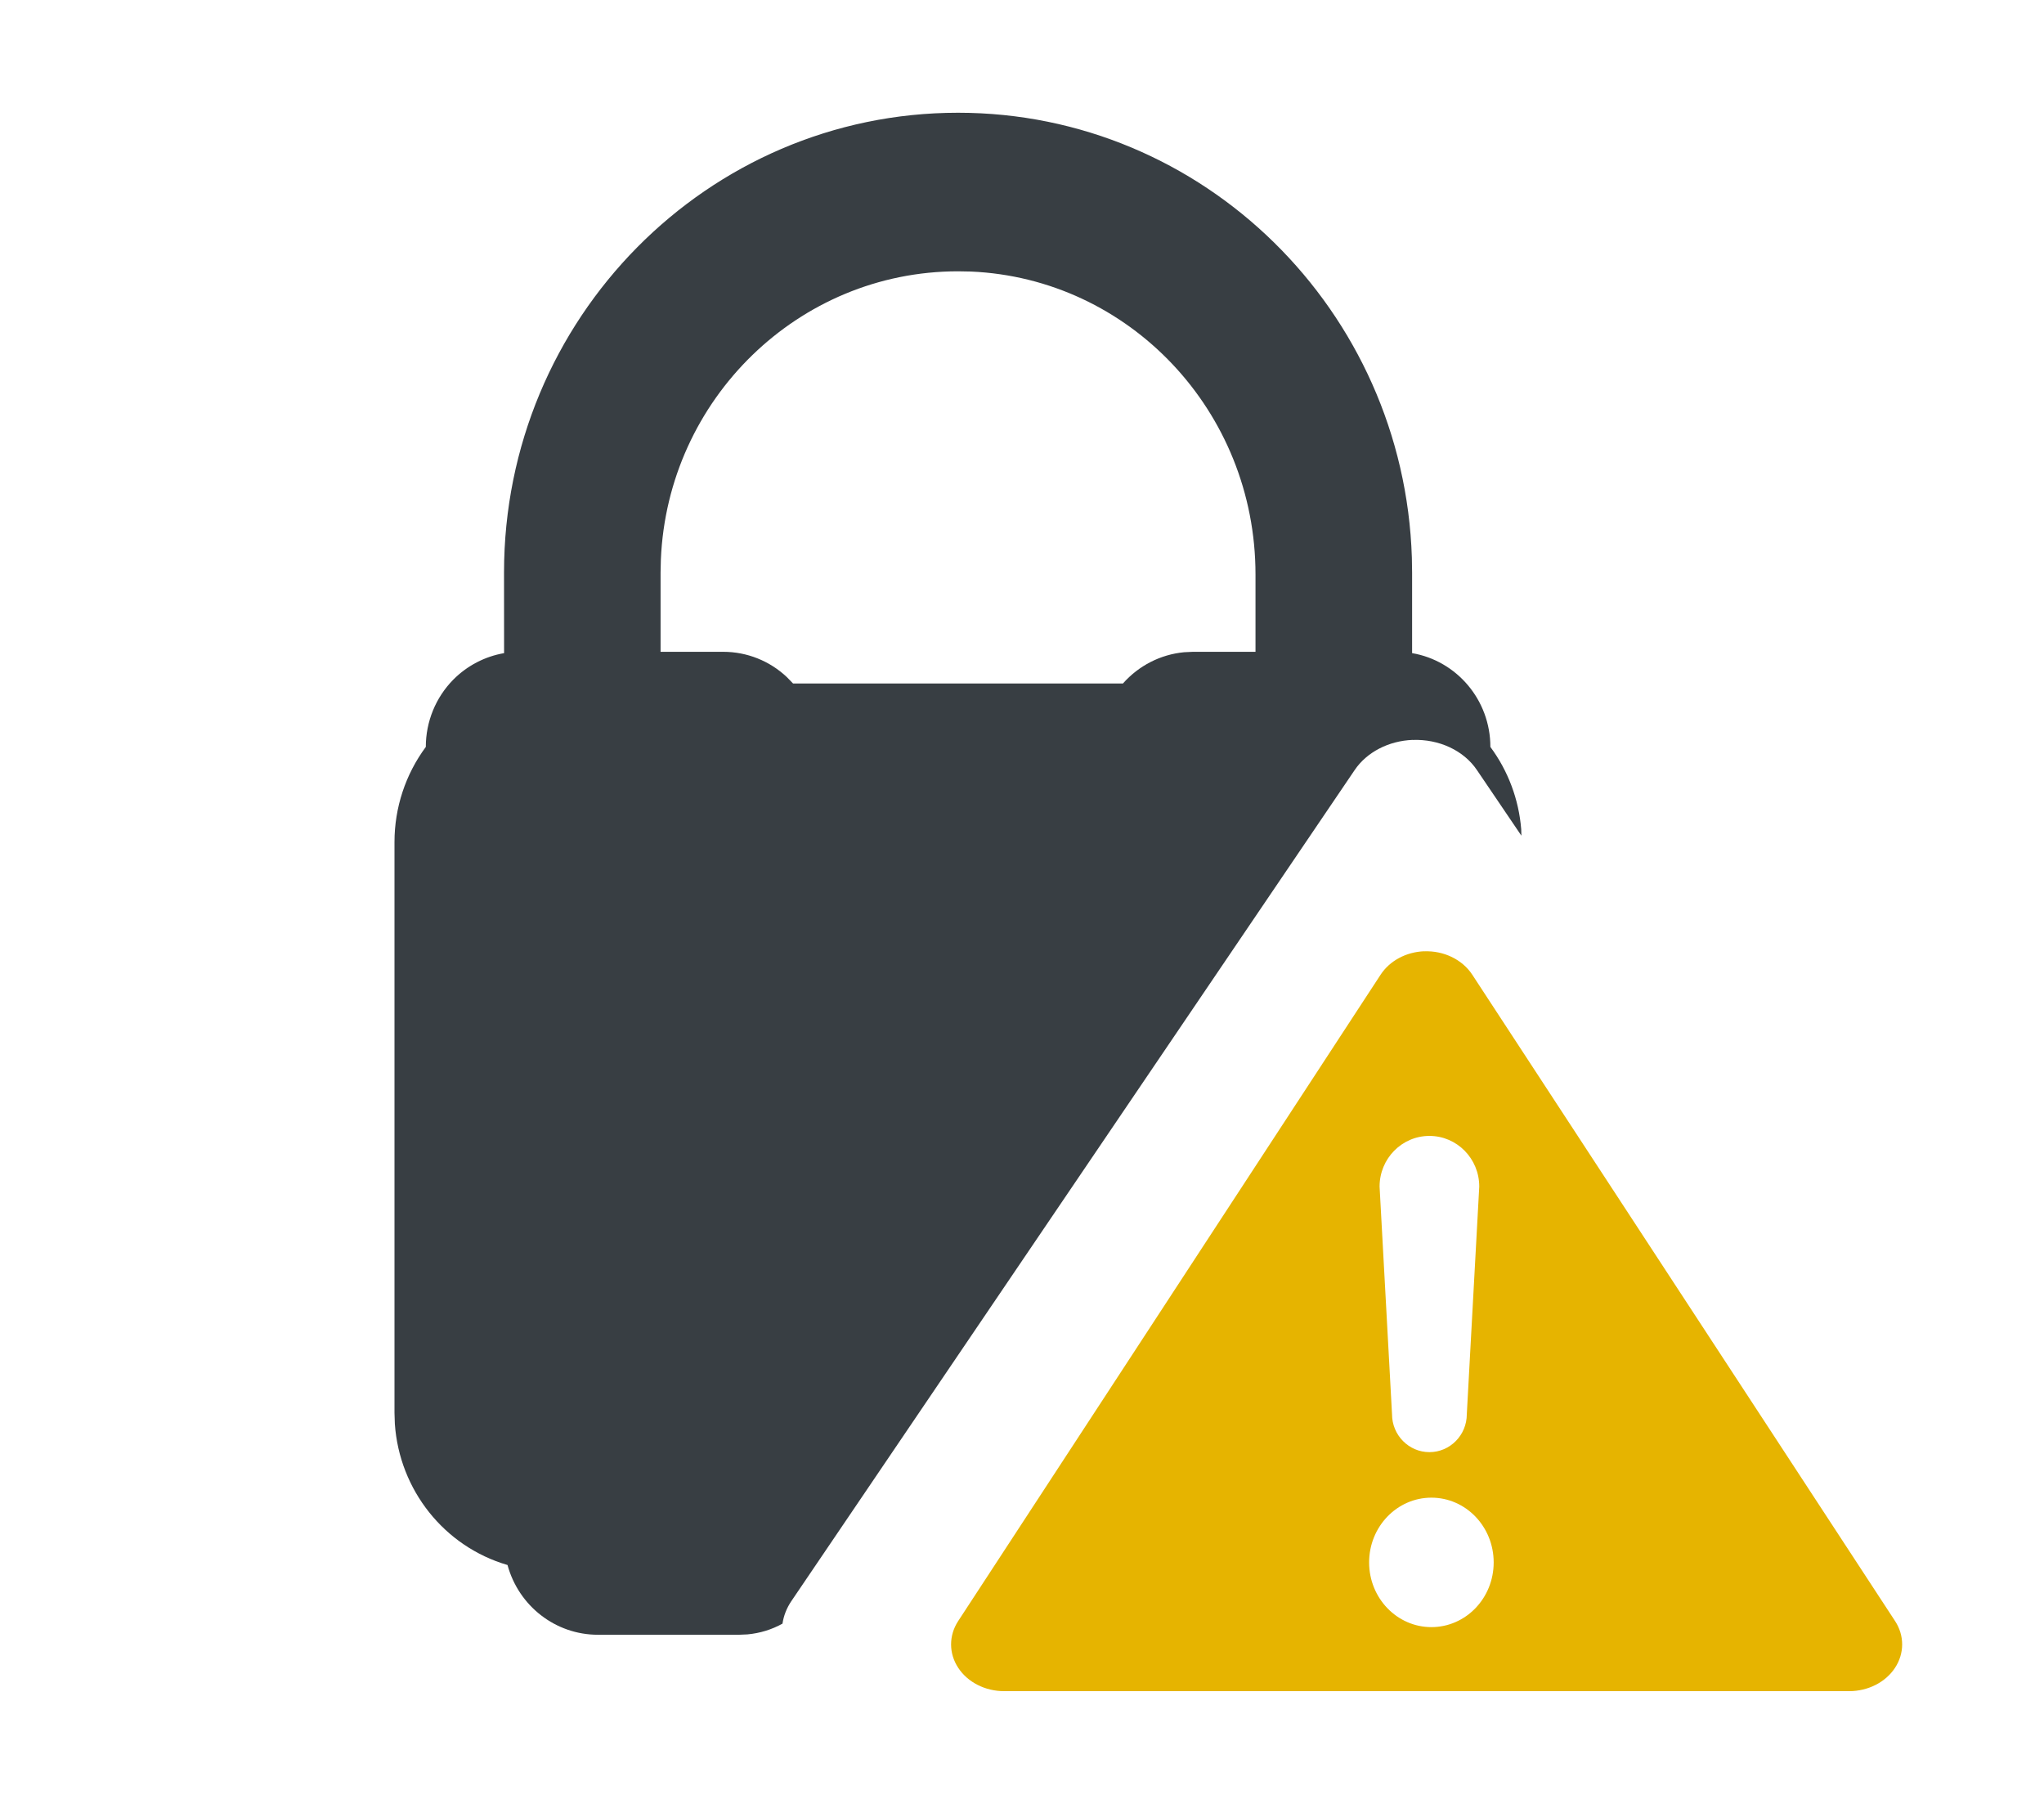 <?xml version="1.0" encoding="UTF-8"?>
<svg width="34px" height="30px" viewBox="0 0 34 30" version="1.1" xmlns="http://www.w3.org/2000/svg" xmlns:xlink="http://www.w3.org/1999/xlink">
    <title>Alert</title>
    <g id="Alert" stroke="none" stroke-width="1" fill="none" fill-rule="evenodd">
        <g id="Brand_Mascot-Copy-8" transform="translate(6.562, 1.875)" fill="#383E43" fill-rule="nonzero">
            <g id="Brand_Mascot" transform="translate(-0, 0)">
                <g id="Pia_Logo_Vertical" transform="translate(-0, 0)">
                    <g id="Lock" transform="translate(-0, 0)">
                        <path d="M9.374,0 C13.459,0 16.793,3.291 16.923,7.399 L16.927,7.646 L16.927,8.987 C17.666,9.113 18.229,9.763 18.229,10.547 C18.525,10.946 18.702,11.421 18.742,11.916 L18.745,12.023 L18.005,10.931 C17.787,10.607 17.375,10.414 16.937,10.431 L16.937,10.43 C16.536,10.445 16.172,10.635 15.972,10.931 L6.601,24.753 C6.522,24.87 6.473,24.998 6.454,25.127 C6.278,25.225 6.079,25.287 5.87,25.306 L5.729,25.312 L3.385,25.312 C2.683,25.313 2.067,24.838 1.88,24.152 C0.825,23.844 0.081,22.901 0.006,21.805 L-9.87654403e-13,21.621 L-9.87654403e-13,12.129 C-9.87654403e-13,11.558 0.183,11.003 0.521,10.547 C0.521,10.127 0.685,9.725 0.978,9.428 C1.209,9.195 1.505,9.042 1.823,8.987 L1.822,7.646 C1.822,3.423 5.208,0 9.374,0 Z M9.374,2.637 C6.718,2.637 4.543,4.767 4.431,7.429 L4.426,7.646 L4.426,8.965 L5.469,8.965 C5.863,8.965 6.241,9.116 6.527,9.386 L6.63,9.492 L12.117,9.492 C12.38,9.194 12.744,9.009 13.134,8.972 L13.281,8.965 L14.322,8.965 L14.322,7.68 C14.322,4.958 12.218,2.755 9.589,2.641 L9.374,2.637 Z" id="Combined-Shape"></path>
                    </g>
                </g>
            </g>
        </g>
        <path d="M23.689,15.821 C24.017,15.808 24.326,15.959 24.49,16.21 L24.49,16.21 L31.524,26.961 C31.68,27.201 31.68,27.498 31.521,27.738 C31.364,27.977 31.073,28.125 30.758,28.125 L30.758,28.125 L16.702,28.125 C16.388,28.125 16.097,27.977 15.94,27.738 C15.781,27.498 15.781,27.201 15.937,26.961 L15.937,26.961 L22.965,16.21 C23.115,15.98 23.388,15.832 23.689,15.82 Z M23.81,24.907 C23.238,24.907 22.774,25.389 22.774,25.984 C22.774,26.578 23.238,27.06 23.81,27.06 C24.383,27.06 24.846,26.578 24.846,25.984 C24.846,25.389 24.383,24.907 23.81,24.907 Z M23.777,18.891 C23.319,18.891 22.948,19.268 22.948,19.733 L22.948,19.733 L23.155,23.519 C23.155,23.867 23.434,24.15 23.777,24.15 C24.12,24.15 24.399,23.867 24.399,23.519 L24.399,23.519 L24.606,19.733 C24.606,19.268 24.235,18.891 23.777,18.891 Z" id="Combined-Shape" fill="#E6B400"></path>
    </g>
</svg>